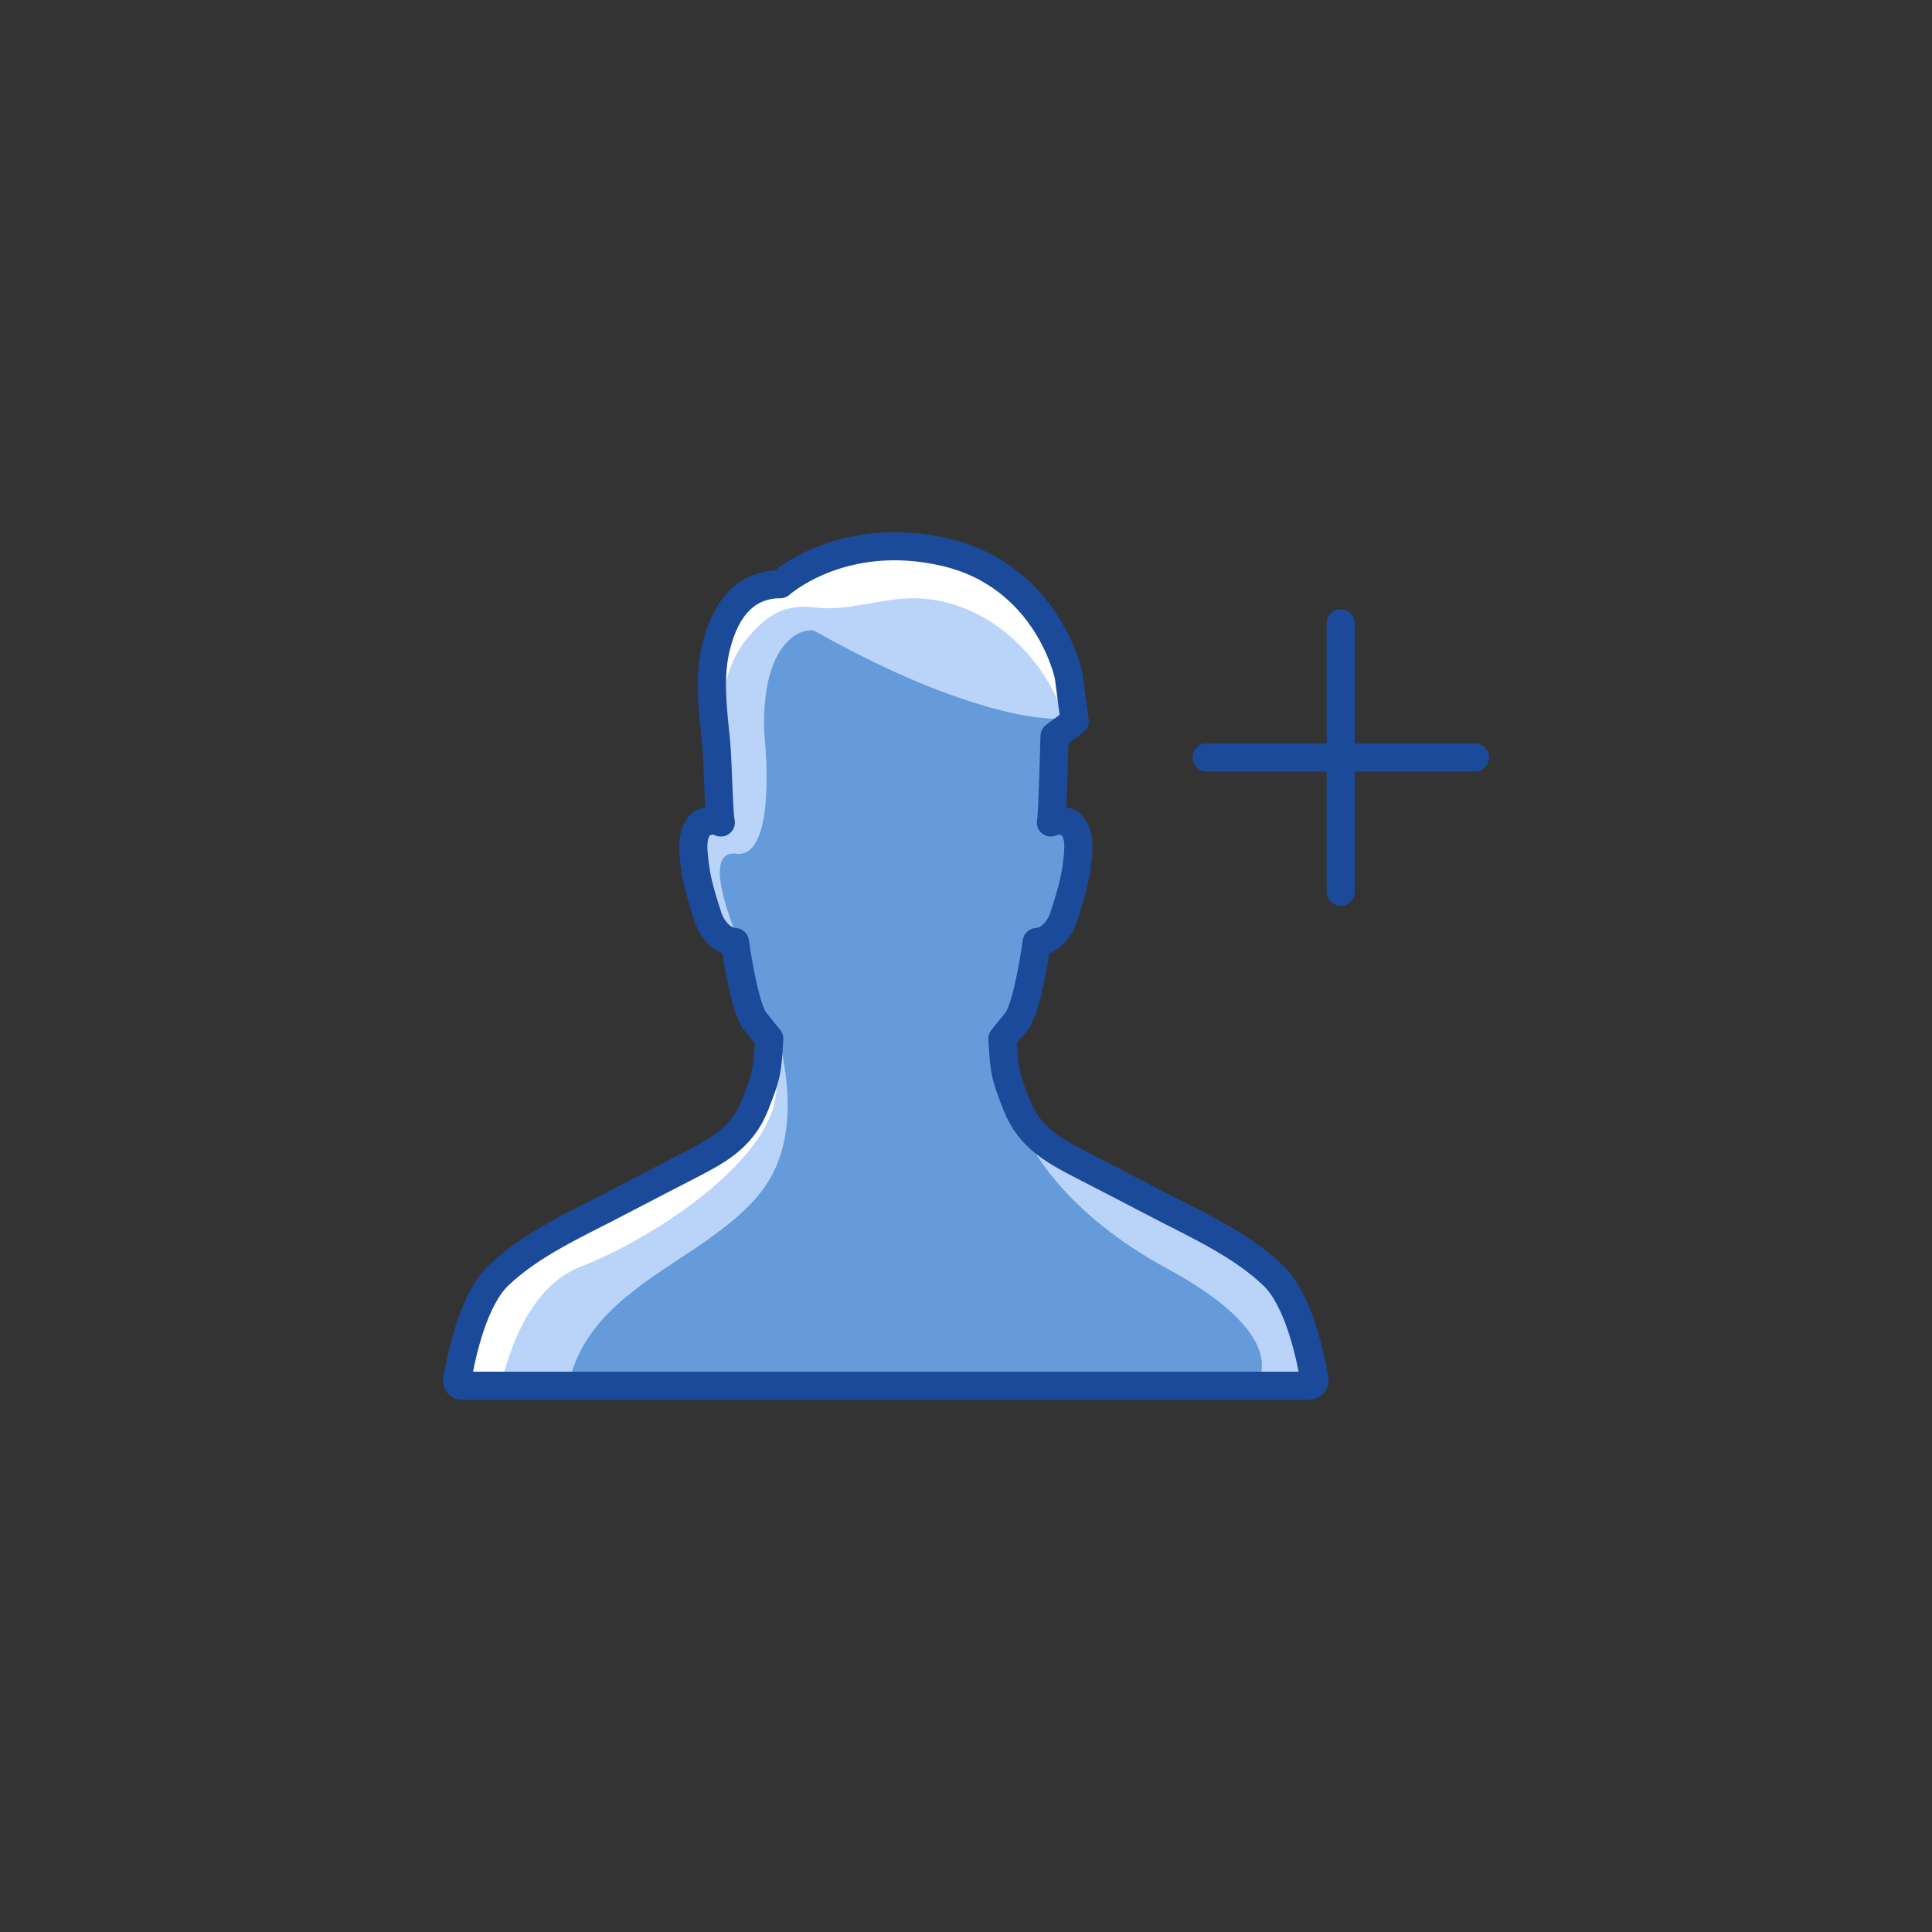 <?xml version="1.0" ?><svg style="enable-background:new 0 0 48 48;" version="1.1" viewBox="0 0 48 48" xml:space="preserve" xmlns="http://www.w3.org/2000/svg" xmlns:xlink="http://www.w3.org/1999/xlink"><rect x="0" y="0" width="48" height="48" fill="#333333" stroke="none"/><g id="Padding__x26__Artboard"/><g id="Icons"><g><g><path d="M32.567,34.409c0.059,0,0.1-0.043,0.09-0.101     c-0.073-0.414-0.322-1.818-0.93-2.53c-0.033-0.038-0.068-0.074-0.105-0.109     c-0.824-0.795-2.011-1.311-3.011-1.839c-0.55-0.29-1.104-0.572-1.656-0.858     c-0.76-0.393-1.377-0.704-1.707-1.54c-0.299-0.757-0.305-0.845-0.353-1.645l0.368-0.453     c0.275-0.406,0.484-1.949,0.484-1.949c0.328-0.009,0.586-0.353,0.672-0.624     c0.139-0.438,0.273-0.844,0.326-1.301c0.039-0.337,0.107-0.751-0.161-1.018     c-0.046-0.045-0.429-0.143-0.485-0.028c0.039-0.081,0.091-2.145,0.091-2.145l0.5-0.372     l-0.149-1.13c0,0-0.509-2.471-3.068-3.068s-4.098,0.795-4.098,0.795     c-0.807,0-1.341,0.546-1.59,1.54c-0.248,0.994,0.021,2.235,0.021,2.235s0.052,2.064,0.091,2.145     c-0.055-0.115-0.439-0.017-0.485,0.028c-0.268,0.267-0.2,0.681-0.161,1.018     c0.053,0.457,0.187,0.863,0.326,1.301c0.086,0.271,0.345,0.615,0.672,0.624     c0,0,0.209,1.544,0.484,1.949l0.368,0.453c-0.048,0.8-0.054,0.889-0.353,1.645     c-0.33,0.837-0.947,1.147-1.707,1.54c-0.552,0.286-1.106,0.568-1.656,0.858     c-1,0.528-2.187,1.044-3.011,1.839c-0.036,0.035-0.072,0.071-0.105,0.109     c-0.569,0.666-0.824,1.94-0.914,2.439c-0.018,0.101,0.06,0.192,0.163,0.192L32.567,34.409z" style="fill:#FFFFFF;"/><path d="M32.657,34.311c0.01,0.06-0.03,0.1-0.09,0.1h-20.13     c0.22-0.86,0.72-2.46,2.01-2.95c1.75-0.67,5.23-2.87,4.81-4.79     c-0.03-0.14-0.1-0.28-0.19-0.4c0.02-0.13,0.03-0.28,0.04-0.48l-0.37-0.46     c-0.27-0.4-0.48-1.95-0.48-1.95c-0.33-0.01-0.59-0.35-0.68-0.62     c-0.14-0.44-0.27-0.84-0.32-1.3c-0.04-0.34-0.11-0.75,0.16-1.02     c0.04-0.04,0.43-0.14,0.48-0.03c-0.04-0.08-0.09-2.14-0.09-2.14     s-0.08-0.36-0.11-0.85c0.16,0.18,0.26,0.29,0.26,0.29     c-0.01-0.698,0.197-1.384,0.659-1.915c0.467-0.536,0.915-0.797,1.615-0.706     c0.814,0.106,1.599-0.213,2.409-0.227c0.787-0.014,1.58,0.277,2.207,0.745     c0.684,0.511,1.278,1.285,1.55,2.103c0.09-0.07,0.17-0.15,0.24-0.24l0.06,0.43l-0.5,0.37     c0,0-0.06,2.06-0.1,2.14c0.06-0.11,0.44-0.01,0.49,0.03c0.27,0.27,0.2,0.68,0.16,1.02     c-0.05,0.46-0.19,0.86-0.33,1.3c-0.08,0.27-0.34,0.61-0.67,0.62     c0,0-0.21,1.55-0.48,1.95l-0.37,0.46c0.05,0.8,0.05,0.88,0.35,1.64     c0.33,0.84,0.95,1.15,1.71,1.54c0.55,0.29,1.1,0.57,1.65,0.86     c1,0.53,2.19,1.04,3.02,1.84c0.03,0.03,0.07,0.07,0.1,0.11     C32.337,32.491,32.587,33.891,32.657,34.311z" style="fill:#B9D4F8;"/><path d="M32.657,34.331c0,0.05-0.04,0.08-0.09,0.08H16.357     c-0.71,0-1.53,0.1-2.23-0.02c0.38-1.77,2.01-2.59,3.37-3.53     c0.66-0.47,1.37-1.01,1.73-1.76c0.53-1.09,0.36-2.43,0.06-3.56l-0.55-0.21     c-0.05-0.08-0.1-0.2-0.14-0.34c-0.07-0.23-0.14-0.51-0.2-0.78     c0.14-0.14,0.22-0.23,0.22-0.23s-1.4-2.9-0.33-2.77c1.06,0.13,0.7-3,0.7-3     c-0.08-2.408,1.039-2.539,1.05-2.54c0.084-0.009,0.135-0.031,0.215,0.014     c1.212,0.675,2.464,1.288,3.785,1.721c0.819,0.268,1.692,0.49,2.56,0.455     c0.02,0.03,0.05,0.04,0.07,0.06l-0.47,0.35c0,0-0.06,2.06-0.1,2.14     c0.06-0.11,0.44-0.01,0.49,0.03c0.27,0.27,0.2,0.68,0.16,1.02     c-0.05,0.46-0.19,0.86-0.33,1.3c-0.08,0.27-0.34,0.61-0.67,0.62     c0,0-0.21,1.55-0.48,1.95l-0.37,0.46c0.04,0.6,0.05,0.79,0.18,1.18     c0.22,1.51,1.51,3.25,3.98,4.58c2.93,1.6,2.22,2.69,2.22,2.69L32.657,34.331z" style="fill:#659BDB;"/></g><path d="    M32.516,34.429c0.088,0,0.155-0.074,0.14-0.16c-0.085-0.475-0.338-1.79-0.919-2.471    c-0.033-0.038-0.068-0.074-0.105-0.109c-0.824-0.795-2.011-1.311-3.011-1.839    c-0.55-0.29-1.104-0.572-1.656-0.858c-0.76-0.393-1.377-0.704-1.707-1.54    c-0.299-0.757-0.305-0.845-0.353-1.645l0.368-0.453c0.275-0.406,0.484-1.949,0.484-1.949    c0.328-0.009,0.586-0.353,0.672-0.624c0.139-0.438,0.273-0.844,0.326-1.301    c0.039-0.337,0.107-0.751-0.161-1.018c-0.046-0.045-0.429-0.143-0.485-0.028    c0.039-0.081,0.091-2.145,0.091-2.145l0.5-0.372l-0.149-1.13c0,0-0.509-2.471-3.068-3.068    s-4.098,0.795-4.098,0.795c-0.807,0-1.341,0.546-1.59,1.54c-0.199,0.796-0.078,1.619-0.001,2.422    c0.037,0.38,0.065,1.768,0.114,1.958c-0.055-0.115-0.439-0.017-0.485,0.028    c-0.268,0.267-0.2,0.681-0.161,1.018c0.053,0.457,0.187,0.863,0.326,1.301    c0.086,0.271,0.345,0.615,0.672,0.624c0,0,0.209,1.544,0.484,1.949l0.368,0.453    c-0.048,0.8-0.054,0.889-0.353,1.645c-0.33,0.837-0.947,1.147-1.707,1.54    c-0.552,0.286-1.106,0.568-1.656,0.858c-1,0.528-2.187,1.044-3.011,1.839    c-0.036,0.035-0.072,0.071-0.105,0.109c-0.589,0.69-0.842,2.031-0.923,2.49    c-0.014,0.077,0.047,0.141,0.125,0.141H32.516z" style="fill:none;stroke:#1B4A9A;stroke-width:0.7;stroke-linecap:round;stroke-linejoin:round;stroke-miterlimit:10;"/><line style="fill:none;stroke:#1B4A9A;stroke-width:0.7;stroke-linecap:round;stroke-linejoin:round;stroke-miterlimit:10;" x1="33.309" x2="33.309" y1="15.486" y2="22.153"/><line style="fill:none;stroke:#1B4A9A;stroke-width:0.7;stroke-linecap:round;stroke-linejoin:round;stroke-miterlimit:10;" x1="36.643" x2="29.976" y1="18.82" y2="18.82"/></g></g></svg>